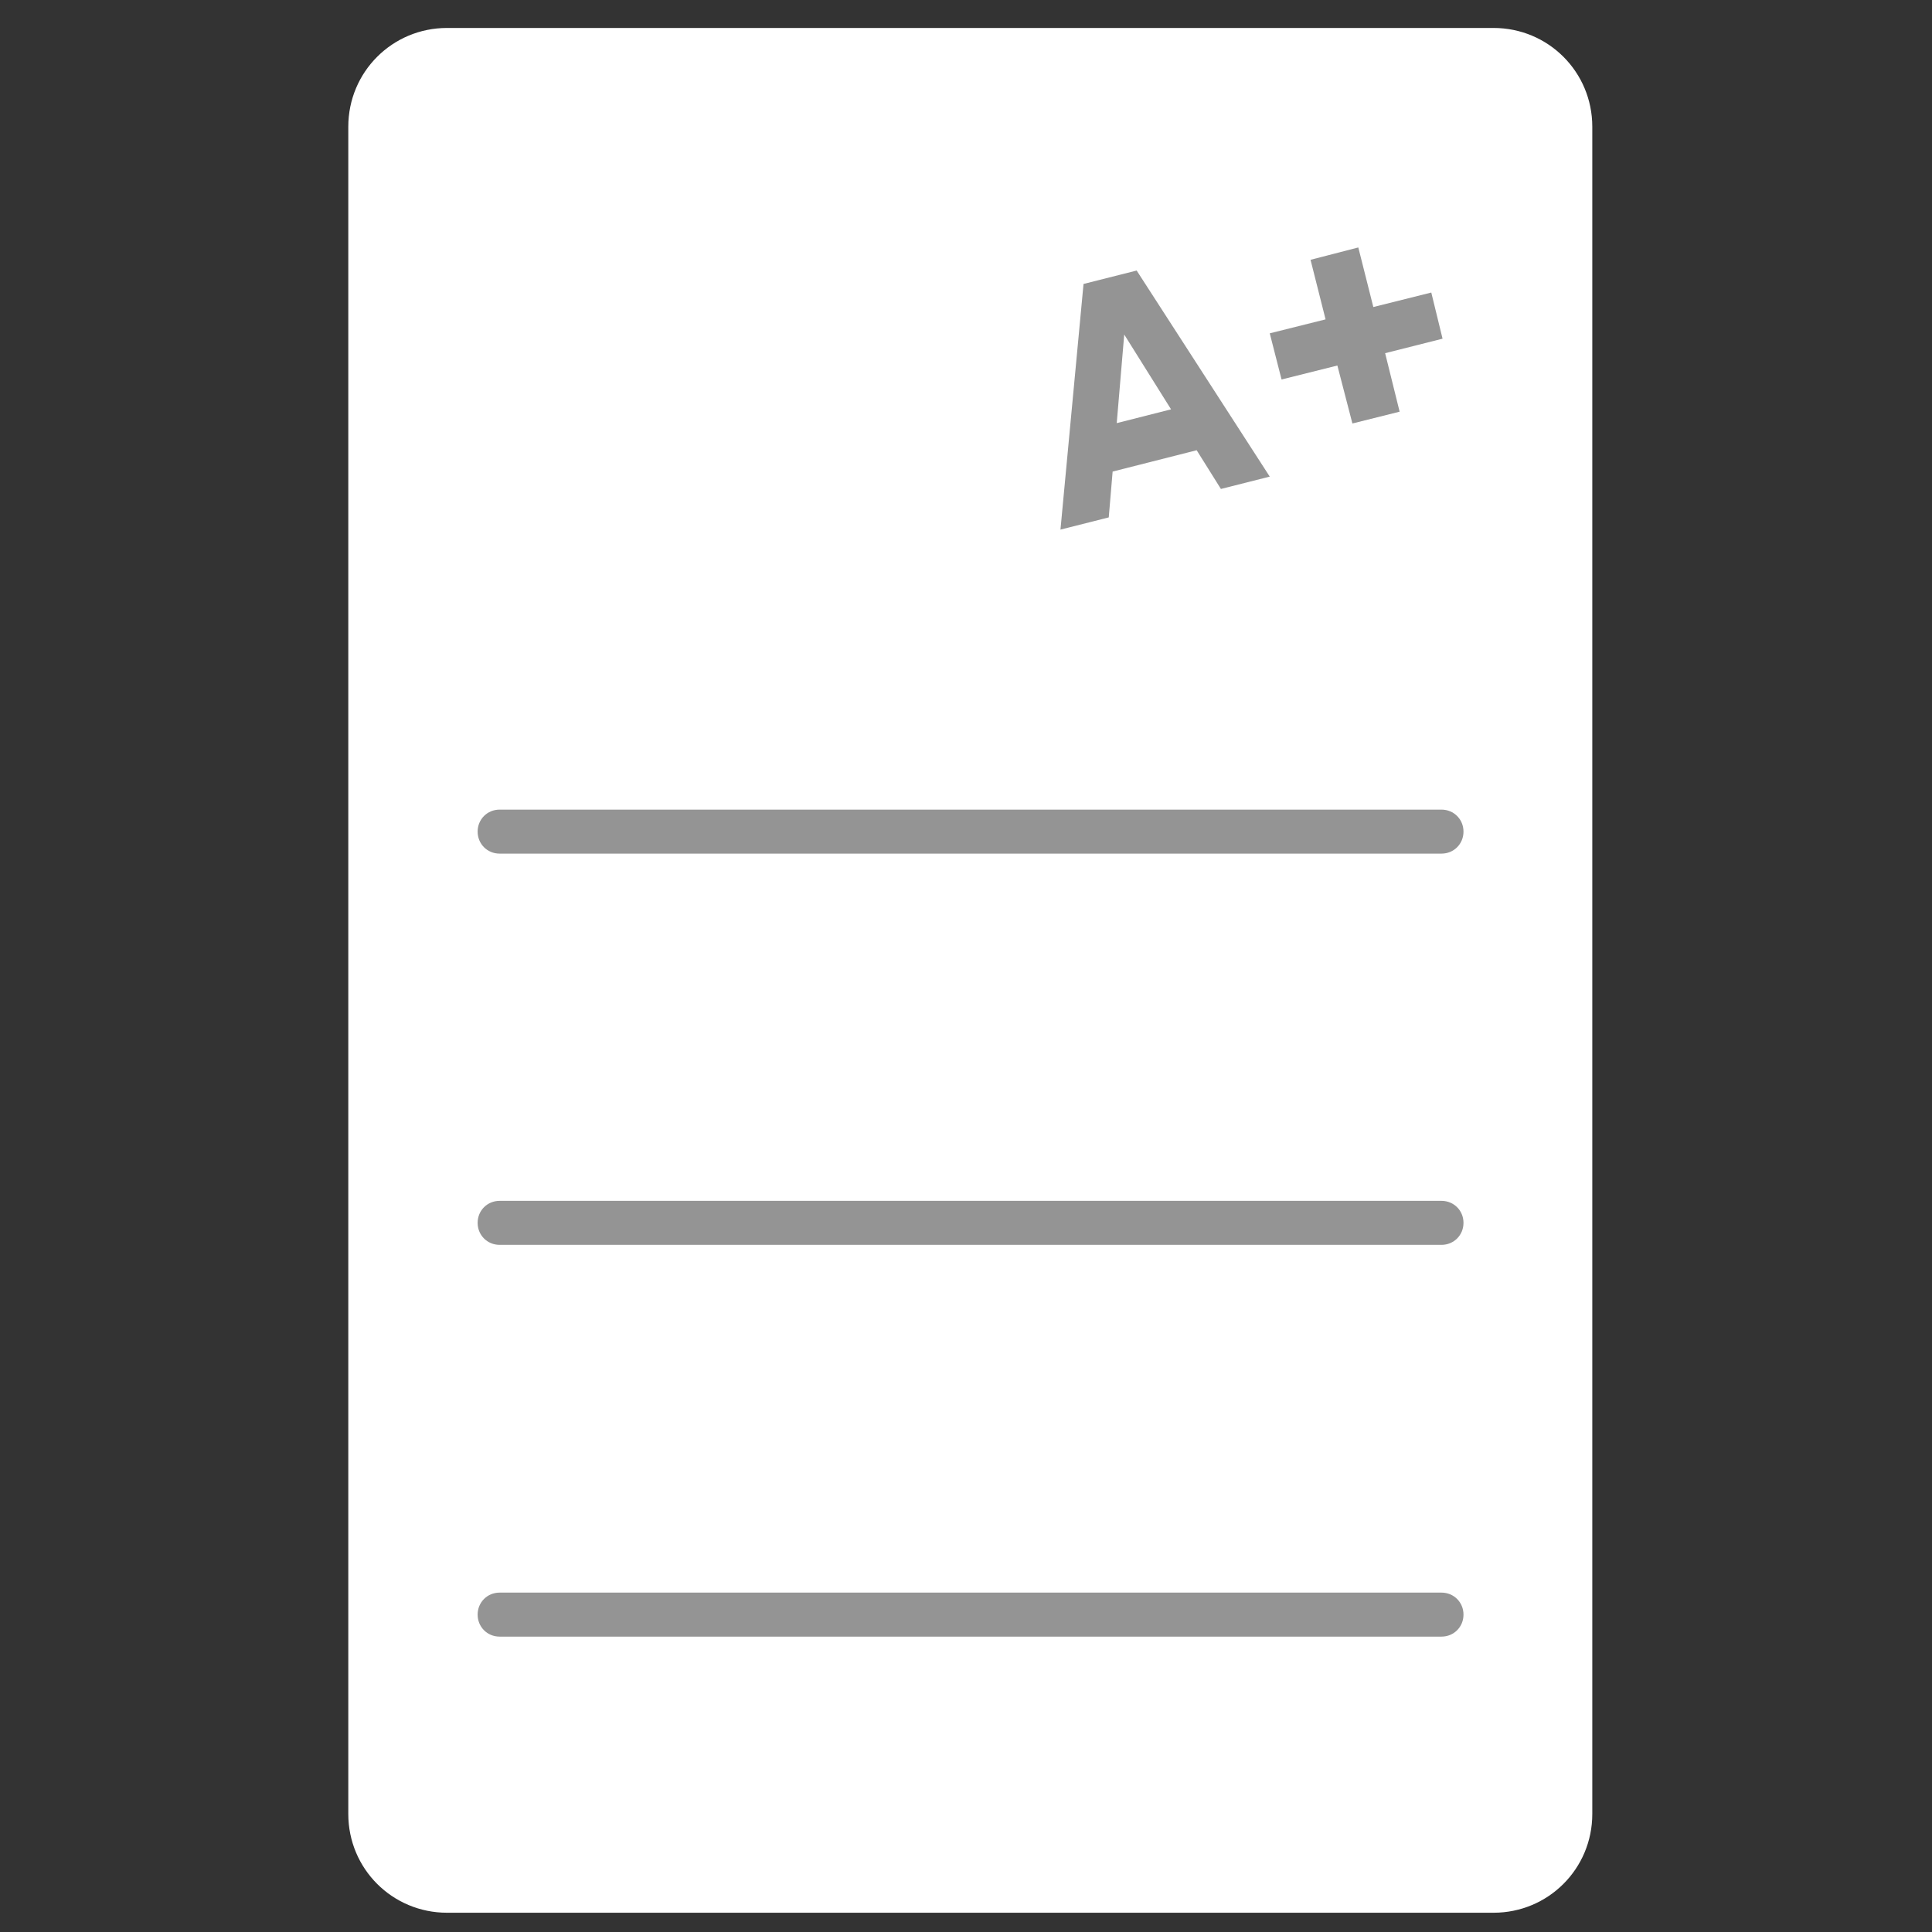 <svg width="36" height="36" viewBox="0 0 36 36" fill="none" xmlns="http://www.w3.org/2000/svg">
<rect x="0" y="0" width="36" height="36" fill="#333333" stroke="none"/>
<rect x="6.92" y="1" width="22.375" height="33.983" rx="1" fill="white"/>
<path d="M27.83 1.341C28.39 1.341 28.85 1.801 28.85 2.361V33.801C28.85 34.361 28.39 34.821 27.83 34.821H8.33C7.77 34.821 7.31 34.361 7.31 33.801V2.361C7.31 1.801 7.77 1.341 8.33 1.341H27.83ZM27.83 0.521H8.33C7.31 0.521 6.49 1.341 6.49 2.361V33.801C6.49 34.821 7.31 35.641 8.33 35.641H27.83C28.85 35.641 29.67 34.821 29.67 33.801V2.361C29.67 1.341 28.85 0.521 27.83 0.521Z" fill="white"/>
<path d="M19.76 9.871L20.19 5.291L21.18 5.041L23.66 8.881L22.75 9.111L20.69 5.821L20.99 5.741L20.66 9.641L19.75 9.871H19.76ZM20.27 8.021L22.24 7.521L22.45 8.351L20.48 8.851L20.27 8.021Z" fill="#949494"/>
<path d="M25.81 6.581L26.08 7.671L25.2 7.891L24.92 6.811L23.88 7.071L23.66 6.211L24.7 5.951L24.42 4.841L25.31 4.611L25.59 5.721L26.67 5.451L26.88 6.311L25.81 6.581Z" fill="#949494"/>
<path d="M26.86 15.906H9.31C9.08 15.906 8.9 15.726 8.9 15.496C8.9 15.266 9.08 15.086 9.31 15.086H26.86C27.09 15.086 27.27 15.266 27.27 15.496C27.27 15.726 27.09 15.906 26.86 15.906Z" fill="#949494"/>
<path d="M26.86 23.196H9.31C9.08 23.196 8.9 23.016 8.9 22.786C8.9 22.556 9.08 22.376 9.31 22.376H26.86C27.09 22.376 27.27 22.556 27.27 22.786C27.27 23.016 27.09 23.196 26.86 23.196Z" fill="#949494"/>
<path d="M26.86 30.496H9.31C9.08 30.496 8.9 30.316 8.9 30.086C8.9 29.856 9.08 29.676 9.31 29.676H26.86C27.09 29.676 27.27 29.856 27.27 30.086C27.27 30.316 27.09 30.496 26.86 30.496Z" fill="#949494"/>
</svg>
